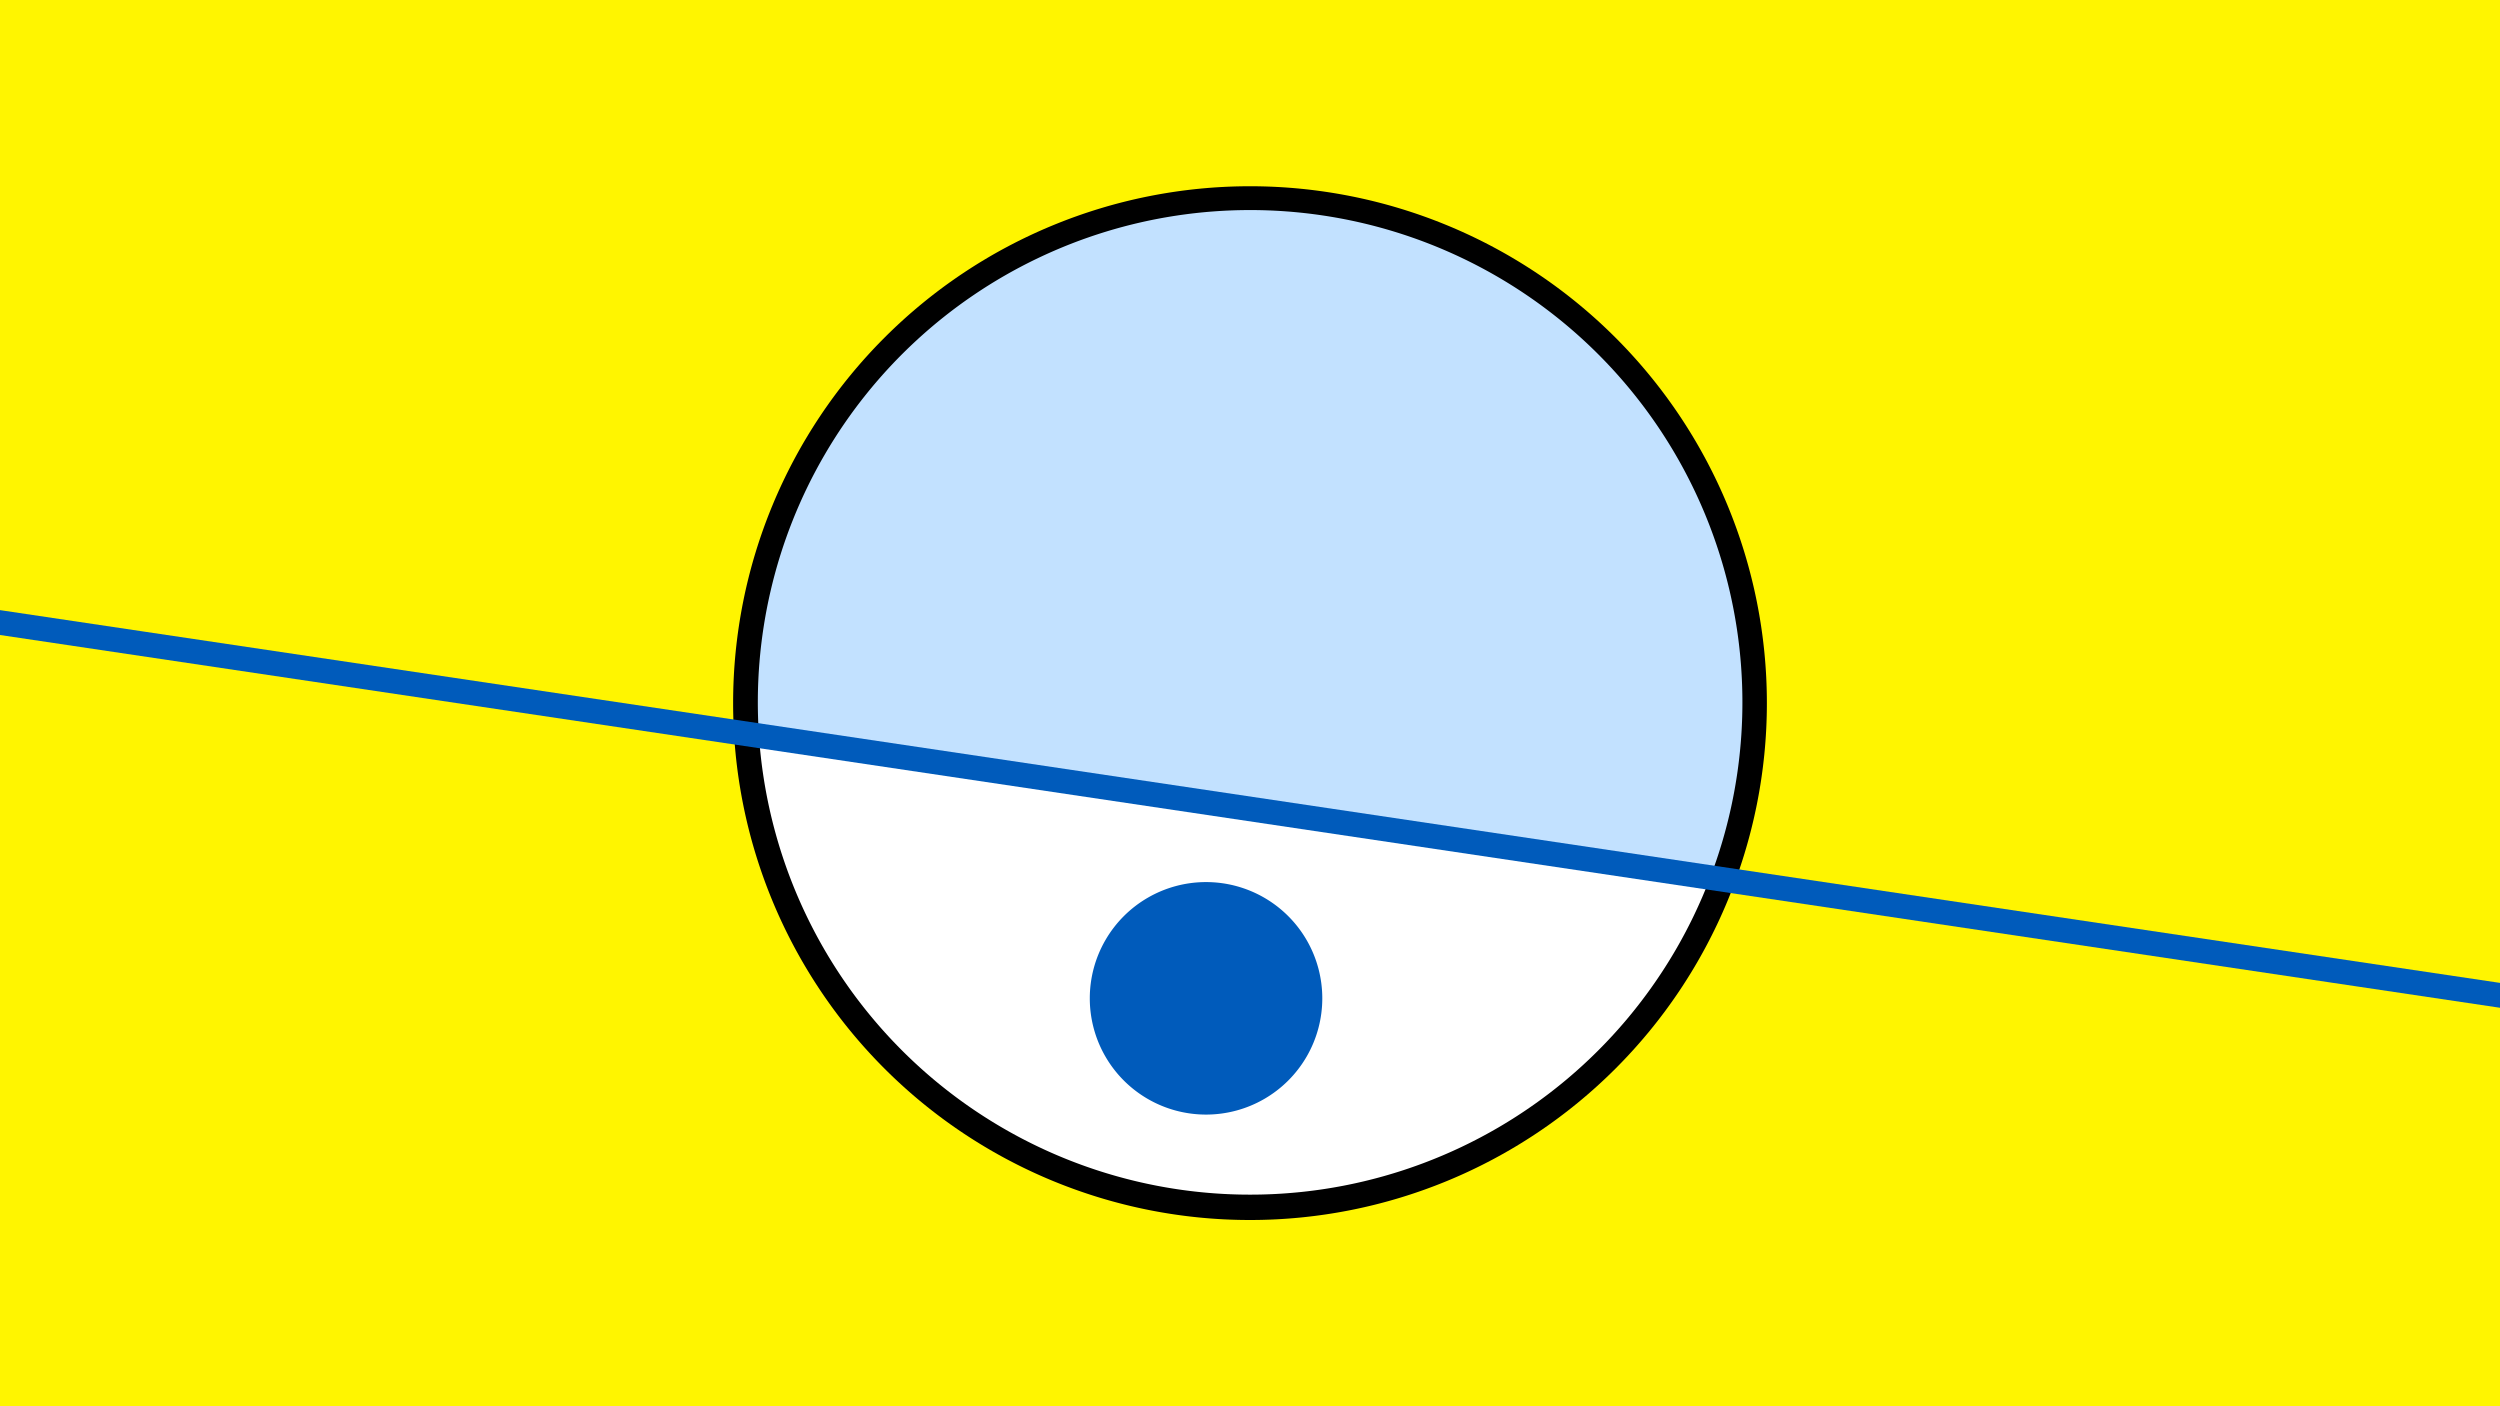 <svg width="1200" height="675" viewBox="-500 -500 1200 675" xmlns="http://www.w3.org/2000/svg"><path d="M-500-500h1200v675h-1200z" fill="#fff500"/><path d="M100 85.6a248.1 248.1 0 1 1 0-496.2 248.1 248.1 0 0 1 0 496.2" fill="undefined"/><path d="M320.9-78.8a236.3 236.3 0 0 1-456.6-68.1z"  fill="#fff" /><path d="M320.9-78.8a236.3 236.3 0 1 0-456.6-68.1z"  fill="#c2e1ff" /><path d="M78.9 35a55.8 55.8 0 1 1 0-111.6 55.8 55.8 0 0 1 0 111.6" fill="#005bbb"/><path d="M-510,-202.662L710,-20.75" stroke-width="11.812" stroke="#005bbb" /></svg>